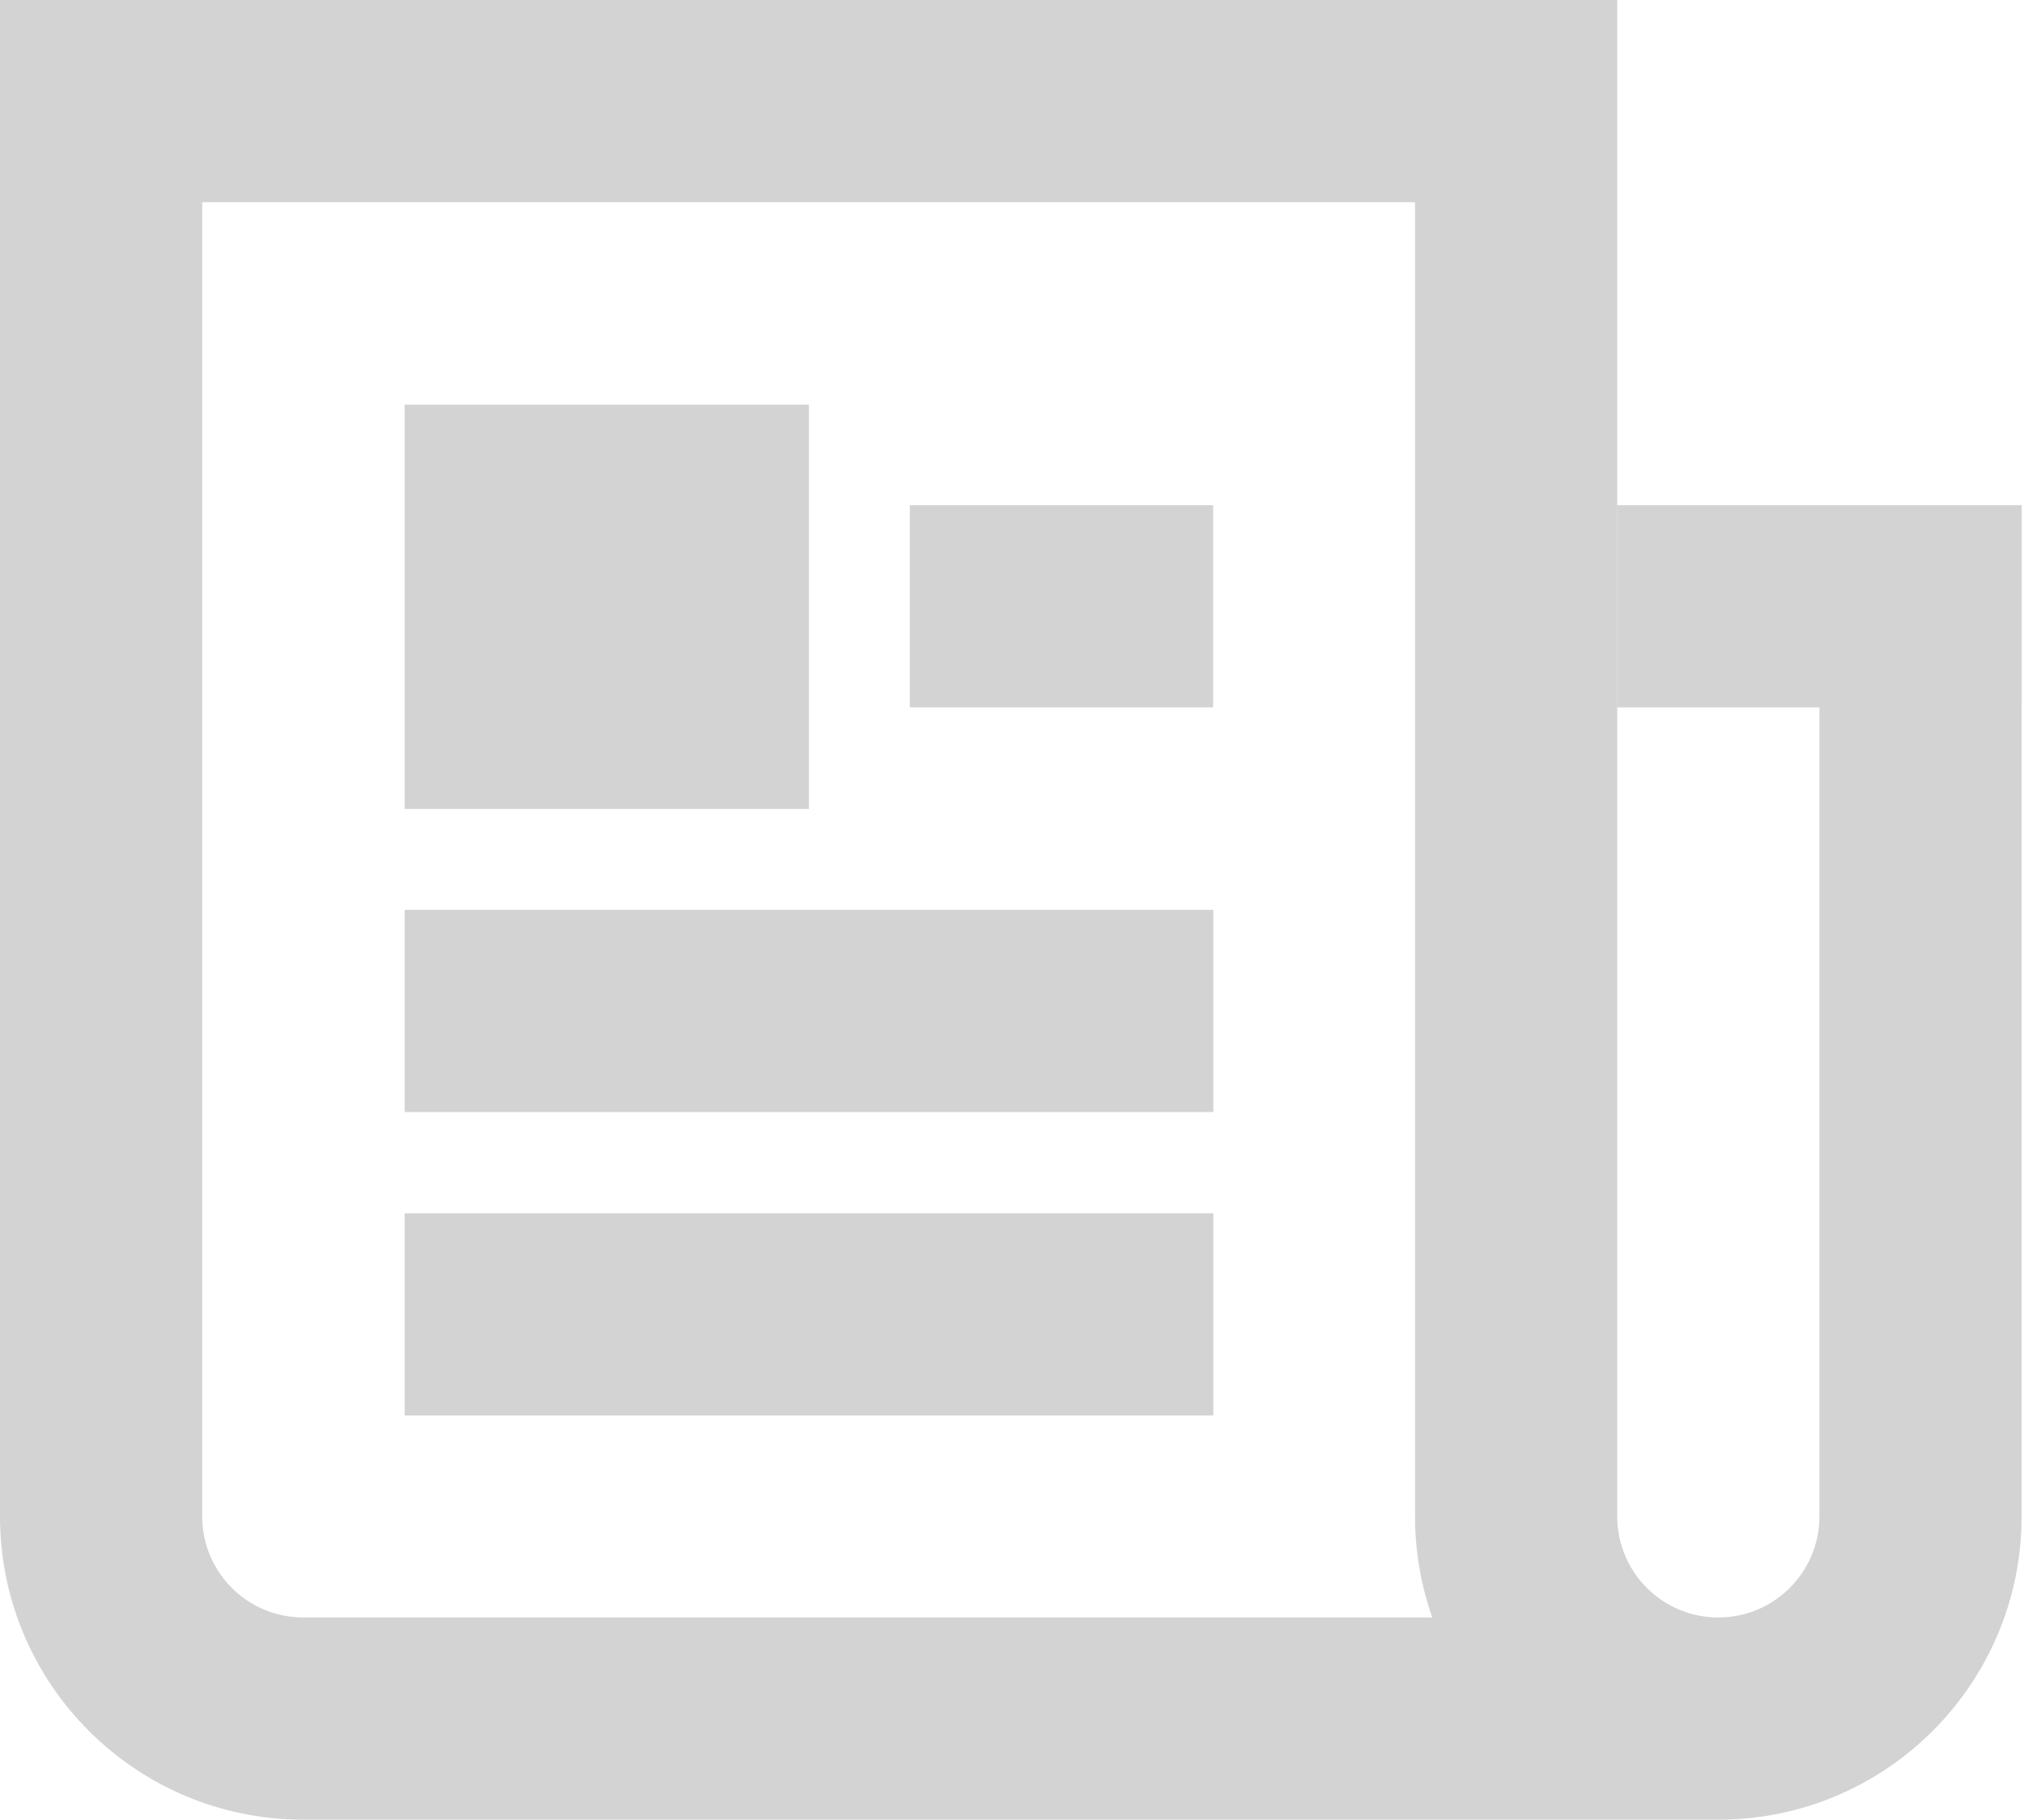 <svg width="208" height="187" viewBox="0 0 208 187" fill="none" xmlns="http://www.w3.org/2000/svg">
<path fill-rule="evenodd" clip-rule="evenodd" d="M20.778 155.833V20.778H145.419V155.833C145.419 159.476 146.044 162.973 147.193 166.222H31.167C25.429 166.222 20.778 161.571 20.778 155.833ZM176.586 166.222C170.849 166.222 166.197 161.571 166.197 155.833V0H155.833H145.419H0V155.833C0 173.046 13.954 187 31.167 187H176.586H176.611C193.813 186.987 207.753 173.038 207.753 155.833V72.697H207.765V51.919H166.21V72.697H186.975V155.833C186.975 161.571 182.324 166.222 176.586 166.222ZM83.136 41.581V83.136H41.581V41.581H83.136ZM124.667 72.697V51.919H93.5V72.697H124.667ZM124.692 93.5V114.278H41.581V93.5H124.692ZM124.692 145.463V124.685H41.581V145.463H124.692Z" fill="#D3D3D3"/>
</svg>
